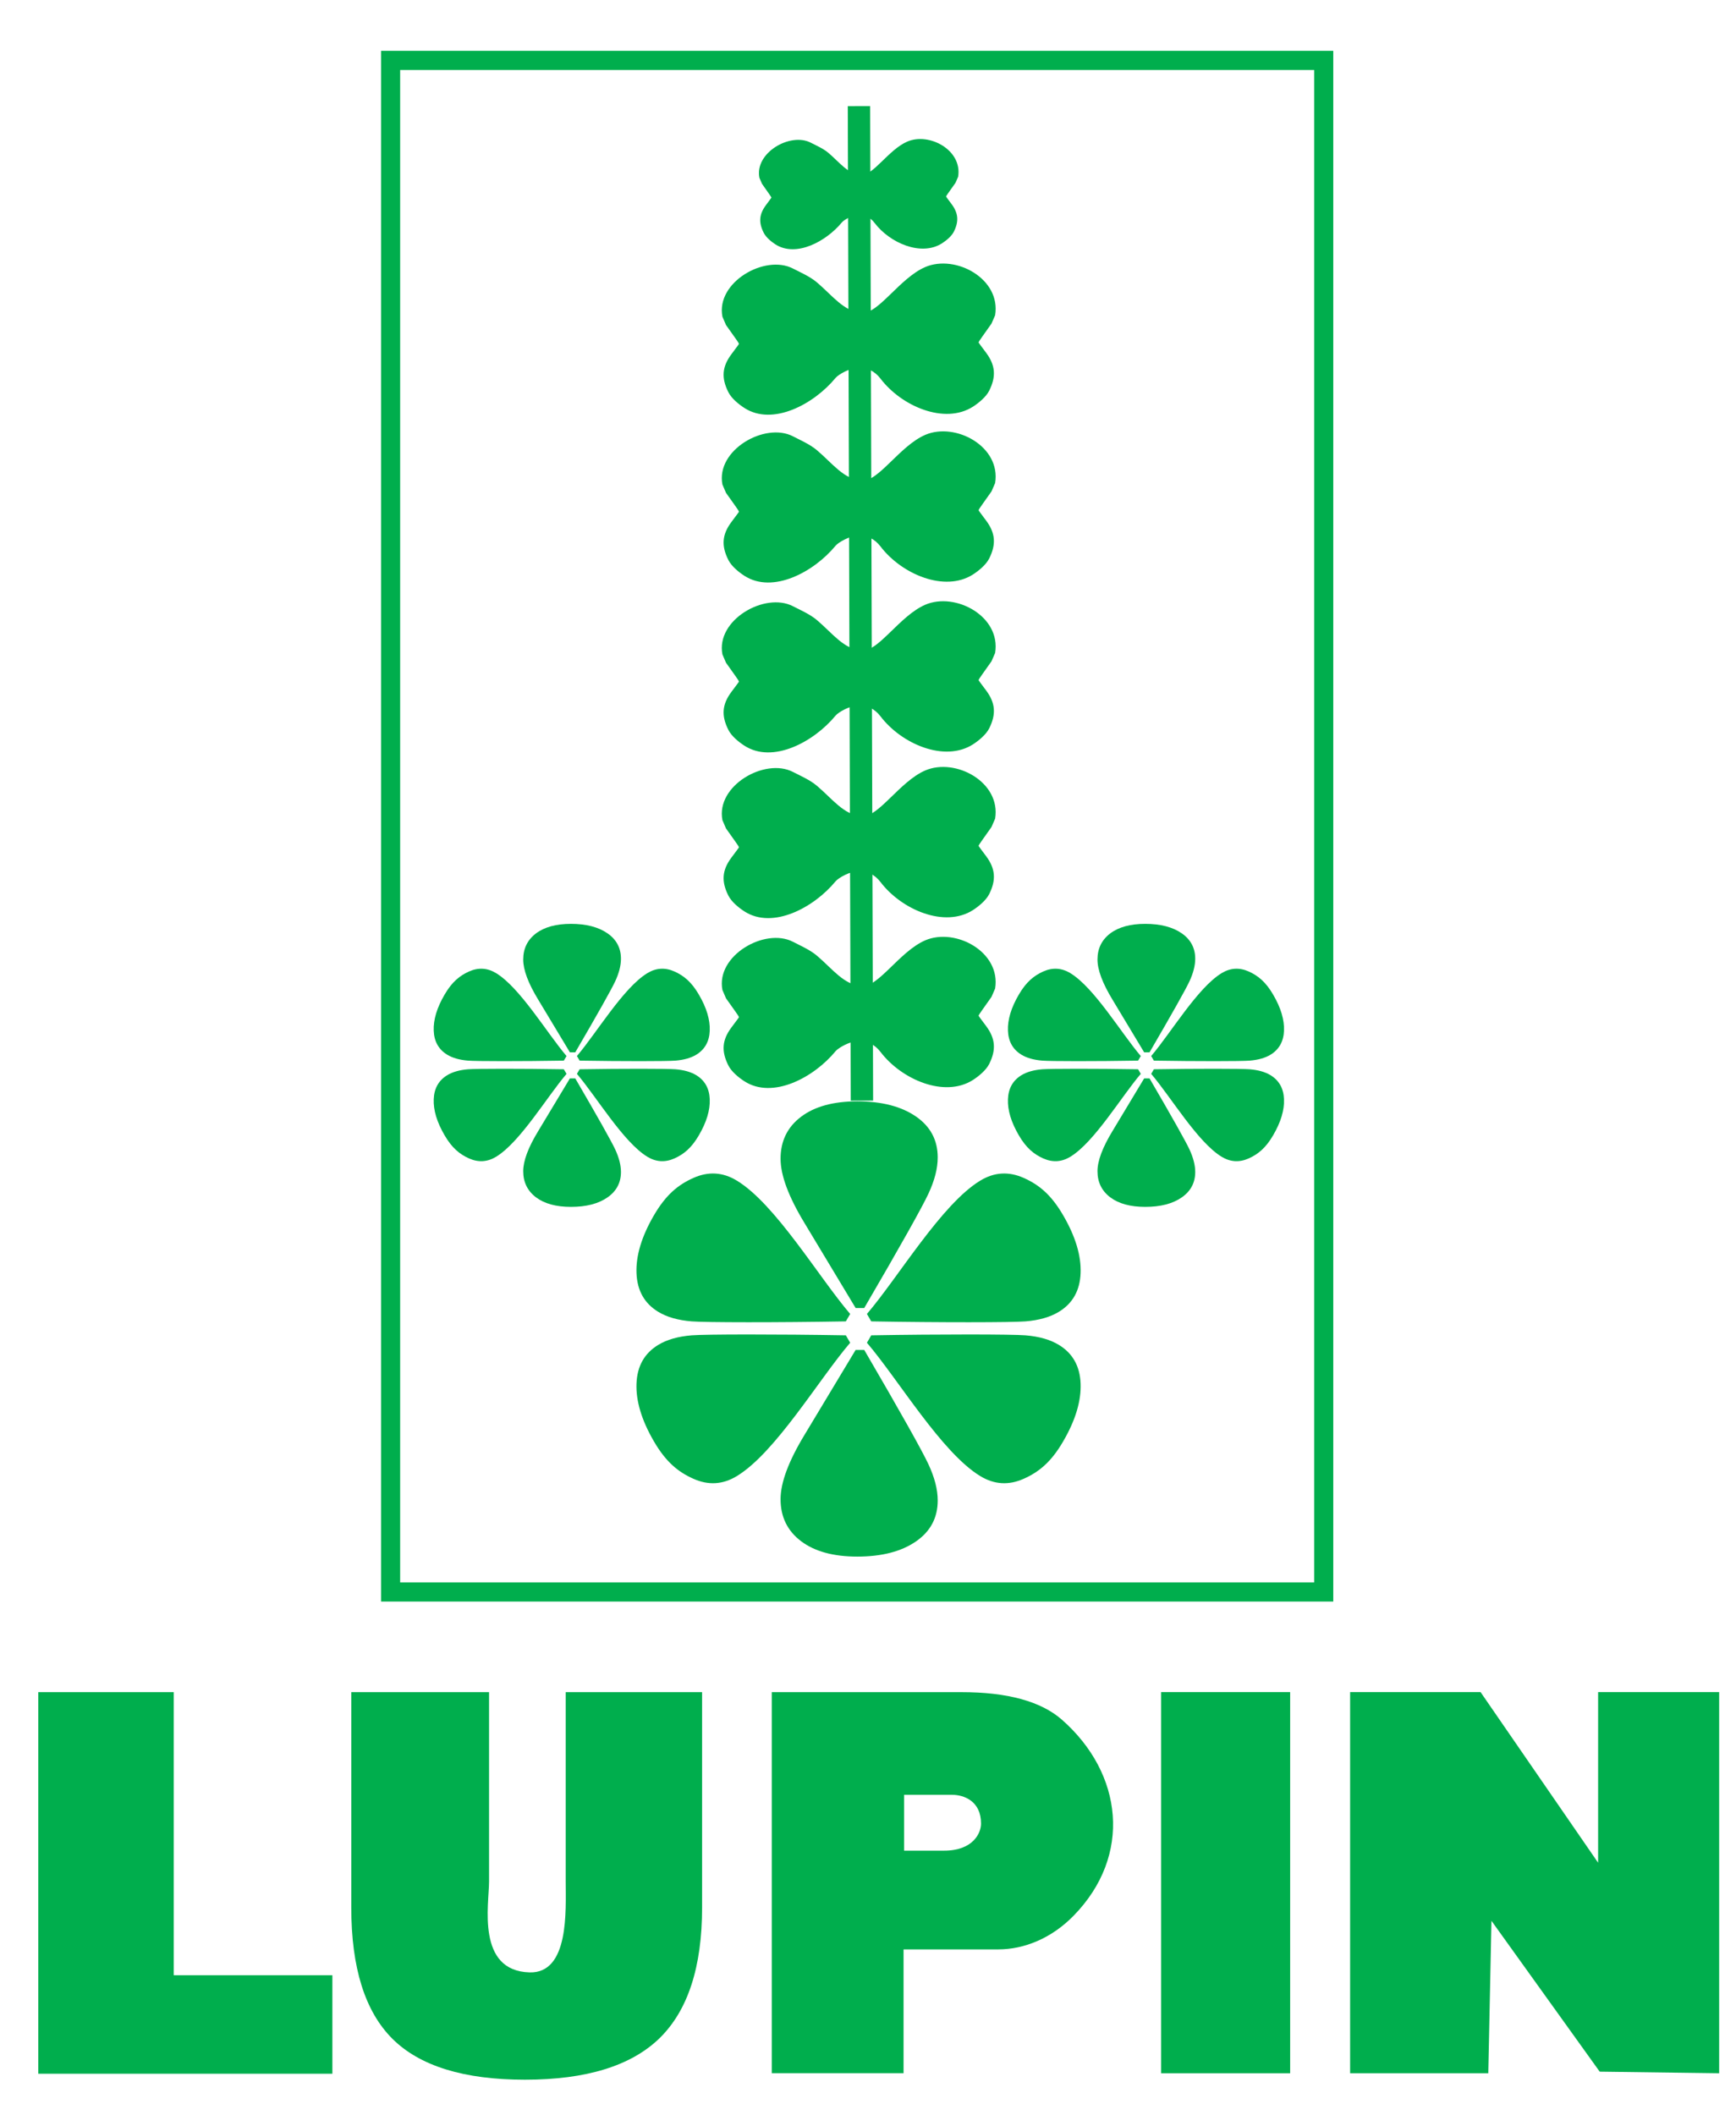 <svg height="349.025" viewBox="0 0 54.75 66.5" width="286.513" xmlns="http://www.w3.org/2000/svg"><g transform="matrix(1.25 0 0 -1.25 0 66.5)"><g fill="#00ae4d"><path d="m33.157 51.513h-23.061v-38.15h23.061zm-23.302.483h23.784v-39.115h-24.025v39.115"/><path d="m0 0h-.217l-1.288 2.14c-.403.664-.606 1.206-.606 1.626 0 .446.173.799.518 1.059.341.258.815.388 1.417.388.619 0 1.113-.128 1.482-.383.365-.252.548-.596.548-1.032 0-.276-.078-.579-.234-.914s-.693-1.296-1.62-2.884" fill-rule="evenodd" transform="translate(21.805 20.285)"/><path d="m0 0h-.217l-1.288-2.14c-.403-.664-.606-1.206-.606-1.626 0-.445.173-.799.518-1.059.341-.258.815-.388 1.417-.388.619 0 1.113.128 1.482.383.365.252.548.597.548 1.032 0 .276-.078.579-.234.914s-.693 1.296-1.62 2.884" fill-rule="evenodd" transform="translate(21.805 19.228)"/><path d="m0 0-.109-.187c.795-.931 1.881-2.768 2.857-3.362.355-.217.723-.239 1.104-.067.377.169.686.418.988.937.312.534.459 1.022.442 1.463-.017.438-.2.763-.547.974-.22.134-.5.214-.844.242-.345.028-2.161.03-3.891 0" fill-rule="evenodd" transform="translate(21.982 19.596)"/><path d="m0 0-.109.187c.795.931 1.881 2.768 2.857 3.362.355.217.723.239 1.104.067.377-.169.686-.418.988-.937.312-.534.459-1.022.442-1.463-.017-.438-.2-.763-.547-.974-.22-.134-.5-.214-.844-.242-.345-.028-2.161-.03-3.891 0" fill-rule="evenodd" transform="translate(21.982 19.948)"/><path d="m0 0 .109-.187c-.795-.931-1.881-2.768-2.857-3.362-.354-.217-.722-.239-1.103-.067-.377.169-.686.418-.989.937-.312.534-.459 1.022-.442 1.463.017.438.2.763.547.974.22.134.5.214.845.242s2.16.03 3.89 0" fill-rule="evenodd" transform="translate(21.341 19.596)"/><path d="m0 0 .109.187c-.795.931-1.881 2.768-2.857 3.362-.354.217-.722.239-1.103.067-.377-.169-.686-.418-.989-.937-.312-.534-.459-1.022-.442-1.463.017-.438.2-.763.547-.974.22-.134.5-.214.845-.242s2.16-.03 3.89 0" fill-rule="evenodd" transform="translate(21.341 19.948)"/><path d="m0 0h-.135l-.801 1.331c-.25.412-.377.749-.377 1.01 0 .277.108.497.322.659.213.16.507.241.882.241.385 0 .692-.08.921-.238.227-.157.341-.372.341-.642 0-.172-.049-.361-.145-.569-.097-.207-.432-.804-1.008-1.792" fill-rule="evenodd" transform="translate(29.003 26.734)"/><path d="m0 0h-.135l-.801-1.331c-.25-.412-.377-.749-.377-1.01 0-.277.108-.497.322-.659.213-.16.507-.241.882-.241.385 0 .692.079.921.238.227.157.341.372.341.642 0 .172-.049.36-.145.569-.097.207-.432.804-1.008 1.792" fill-rule="evenodd" transform="translate(29.003 26.077)"/><path d="m0 0-.068-.116c.494-.579 1.17-1.721 1.776-2.09.22-.134.449-.148.686-.042.234.106.427.26.615.583.194.332.285.635.274.909-.01.272-.124.474-.339.606-.137.083-.311.132-.526.15-.214.017-1.342.018-2.418 0" fill-rule="evenodd" transform="translate(29.113 26.307)"/><path d="m0 0-.068.116c.494.579 1.17 1.721 1.776 2.09.22.134.449.148.686.042.234-.106.427-.26.615-.583.194-.331.285-.635.274-.909-.01-.272-.124-.474-.339-.606-.137-.083-.311-.132-.526-.15-.214-.017-1.342-.018-2.418 0" fill-rule="evenodd" transform="translate(29.113 26.525)"/><path d="m0 0 .067-.116c-.494-.579-1.17-1.721-1.776-2.09-.219-.134-.449-.148-.686-.042-.234.106-.427.26-.615.583-.194.332-.285.635-.274.909.01.272.124.474.339.606.137.083.311.132.526.15.215.017 1.342.018 2.419 0" fill-rule="evenodd" transform="translate(28.715 26.307)"/><path d="m0 0 .067.116c-.494.579-1.17 1.721-1.776 2.09-.219.134-.449.148-.686.042-.234-.106-.427-.26-.615-.583-.194-.331-.285-.635-.274-.909.01-.272.124-.474.339-.606.137-.083.311-.132.526-.15.215-.017 1.342-.018 2.419 0" fill-rule="evenodd" transform="translate(28.715 26.525)"/><path d="m0 0h-.135l-.801 1.331c-.251.412-.377.749-.377 1.01 0 .277.108.497.322.659.213.16.507.241.882.241.385 0 .692-.08.921-.238.227-.157.341-.372.341-.642 0-.172-.049-.361-.145-.569-.097-.207-.432-.804-1.008-1.792" fill-rule="evenodd" transform="translate(14.514 26.734)"/><path d="m0 0h-.135l-.801-1.331c-.251-.412-.377-.749-.377-1.01 0-.277.108-.497.322-.659.213-.16.507-.241.882-.241.385 0 .692.079.921.238.227.157.341.372.341.642 0 .172-.049.36-.145.569-.097.207-.432.804-1.008 1.792" fill-rule="evenodd" transform="translate(14.514 26.077)"/><path d="m0 0-.068-.116c.494-.579 1.17-1.721 1.776-2.09.22-.134.449-.148.686-.042.234.106.427.26.615.583.194.332.285.635.274.909-.01.272-.124.474-.339.606-.137.083-.311.132-.526.15-.214.017-1.342.018-2.418 0" fill-rule="evenodd" transform="translate(14.624 26.307)"/><path d="m0 0-.068.116c.494.579 1.17 1.721 1.776 2.09.22.134.449.148.686.042.234-.106.427-.26.615-.583.194-.331.285-.635.274-.909-.01-.272-.124-.474-.339-.606-.137-.083-.311-.132-.526-.15-.214-.017-1.342-.018-2.418 0" fill-rule="evenodd" transform="translate(14.624 26.525)"/><path d="m0 0 .068-.116c-.494-.579-1.17-1.721-1.776-2.09-.22-.134-.449-.148-.686-.042-.234.106-.427.26-.615.583-.194.332-.285.635-.274.909.01.272.124.474.339.606.137.083.311.132.526.15.214.017 1.342.018 2.418 0" fill-rule="evenodd" transform="translate(14.226 26.307)"/><path d="m0 0 .068.116c-.494.579-1.17 1.721-1.776 2.09-.22.134-.449.148-.686.042-.234-.106-.427-.26-.615-.583-.194-.331-.285-.635-.274-.909.01-.272.124-.474.339-.606.137-.083.311-.132.526-.15.214-.017 1.342-.018 2.418 0" fill-rule="evenodd" transform="translate(14.226 26.525)"/><path d="m0 0c-.201-.012-.489-.168-.565-.26-.545-.661-1.582-1.22-2.298-.76-.145.093-.328.242-.407.4-.182.36-.157.642.073.953.128.172.195.259.194.264-.004.033-.128.192-.327.477l-.09.209c-.17.87 1.072 1.579 1.777 1.217.193-.099.436-.204.611-.354.388-.328.675-.734 1.132-.767.417-.028.953.88 1.599 1.158.761.325 1.913-.293 1.761-1.217l-.091-.21c-.198-.285-.322-.444-.326-.477 0-.005.065-.092.194-.264.229-.31.254-.593.073-.953-.08-.158-.263-.307-.406-.4-.718-.461-1.806.008-2.336.706-.144.189-.351.291-.568.278" fill-rule="evenodd" transform="translate(21.647 31.308)"/><path d="m0 0c-.201-.012-.489-.168-.565-.26-.545-.661-1.582-1.221-2.298-.76-.145.093-.328.242-.407.4-.182.36-.157.642.073.953.128.172.195.259.194.264-.004.033-.128.192-.327.477l-.09.21c-.17.869 1.072 1.578 1.777 1.216.193-.099.436-.204.611-.354.388-.328.675-.735 1.132-.767.417-.028.953.88 1.599 1.158.761.325 1.913-.293 1.761-1.217l-.091-.21c-.198-.285-.322-.444-.326-.477 0-.005.065-.092.194-.264.229-.31.254-.593.073-.953-.08-.158-.263-.307-.406-.4-.718-.461-1.806.008-2.336.706-.144.189-.351.291-.568.278" fill-rule="evenodd" transform="translate(21.647 35.488)"/><path d="m0 0c-.201-.012-.489-.168-.565-.26-.545-.661-1.582-1.22-2.298-.76-.145.093-.328.242-.407.4-.182.36-.157.642.073.953.128.172.195.259.194.264-.004.033-.128.192-.327.477l-.09.21c-.17.869 1.072 1.578 1.777 1.217.193-.1.436-.205.611-.355.388-.328.675-.734 1.132-.766.417-.028.953.879 1.599 1.157.761.325 1.913-.293 1.761-1.217l-.091-.21c-.198-.285-.322-.444-.326-.477 0-.005.065-.092.194-.264.229-.31.254-.593.073-.953-.08-.158-.263-.307-.406-.4-.718-.46-1.806.008-2.336.706-.144.189-.351.291-.568.278" fill-rule="evenodd" transform="translate(21.647 39.773)"/><path d="m0 0c-.201-.012-.489-.168-.565-.26-.545-.661-1.582-1.22-2.298-.76-.145.093-.328.242-.407.4-.182.36-.157.642.073.952.128.173.195.26.194.265-.004.033-.128.192-.327.477l-.09.21c-.17.869 1.072 1.578 1.777 1.216.193-.099.436-.204.611-.354.388-.328.675-.735 1.132-.766.417-.028.953.879 1.599 1.157.761.325 1.913-.293 1.761-1.217l-.091-.21c-.198-.285-.322-.444-.326-.477 0-.005.065-.092.194-.264.229-.31.254-.593.073-.953-.08-.158-.263-.307-.406-.4-.718-.46-1.806.008-2.336.706-.144.189-.351.291-.568.278" fill-rule="evenodd" transform="translate(21.647 44.006)"/><path d="m0 0c-.146-.008-.356-.122-.411-.19-.398-.481-1.154-.889-1.677-.554-.105.068-.237.177-.295.292-.133.262-.114.468.053.694.093.126.141.19.141.193-.004.024-.094.14-.237.348l-.066.153c-.124.633.78 1.15 1.294.886.141-.072.318-.149.447-.258.282-.238.491-.535.824-.558.304-.021.695.64 1.167.843.553.237 1.393-.214 1.282-.887l-.066-.153c-.145-.208-.235-.324-.238-.347-.001-.004.048-.068.141-.193.168-.226.186-.432.054-.695-.058-.114-.192-.224-.297-.291-.523-.336-1.316.005-1.702.514-.104.138-.255.212-.414.203" fill-rule="evenodd" transform="translate(21.652 47.858)"/><path d="m0 0c-.201-.012-.489-.168-.565-.26-.545-.661-1.582-1.22-2.298-.76-.145.093-.328.242-.407.4-.182.36-.157.643.073.953.128.172.195.259.194.264-.004.033-.128.192-.327.477l-.09.21c-.17.869 1.072 1.578 1.777 1.217.193-.1.436-.205.611-.355.388-.328.675-.735 1.132-.766.417-.028.953.879 1.599 1.157.761.325 1.913-.293 1.761-1.217l-.091-.21c-.198-.285-.322-.444-.326-.477 0-.005.065-.092.194-.264.229-.31.254-.593.073-.953-.08-.158-.263-.307-.406-.4-.718-.461-1.806.008-2.336.706-.144.189-.351.291-.568.278" fill-rule="evenodd" transform="translate(21.647 27.023)"/></g><path d="m0 0 .075-25.086" fill="none" stroke="#00ae4d" stroke-miterlimit="2.613" stroke-width=".564" transform="translate(21.672 50.602)"/><path d="m0 0v9.614h3.291l2.966-4.304v4.304h3.054v-9.614l-3.014.04-2.731 3.805-.08-3.845" fill="#00ae4d" fill-rule="evenodd" transform="translate(34.064 .983)"/><path d="m29.296.983h3.255v9.614h-3.255z" fill="#00ae4d"/><path d="m0 0h3.476v-4.781c0-.571-.325-2.248 1.021-2.288 1.008-.03.913 1.577.913 2.288v4.781h3.441v-5.435c0-1.5-.359-2.596-1.074-3.295-.718-.697-1.85-1.046-3.397-1.046-1.537 0-2.651.345-3.342 1.032-.692.69-1.038 1.791-1.038 3.309" fill="#00ae4d" fill-rule="evenodd" transform="translate(8.863 10.596)"/><path d="m0 0v-2.484h-7.42v9.625h3.418v-7.141" fill="#00ae4d" fill-rule="evenodd" transform="translate(8.386 3.455)"/><path d="m0 0v-1.409h1.006c.737 0 .936.445.936.684 0 .572-.437.725-.73.725zm-3.338-7.022v9.612h4.779c1.166 0 2.012-.232 2.54-.694 1.545-1.356 1.78-3.431.295-4.947-.552-.565-1.242-.848-1.9-.848h-2.389v-3.123" fill="#00ae4d" fill-rule="evenodd" transform="translate(22.81 8.006)"/></g></svg>